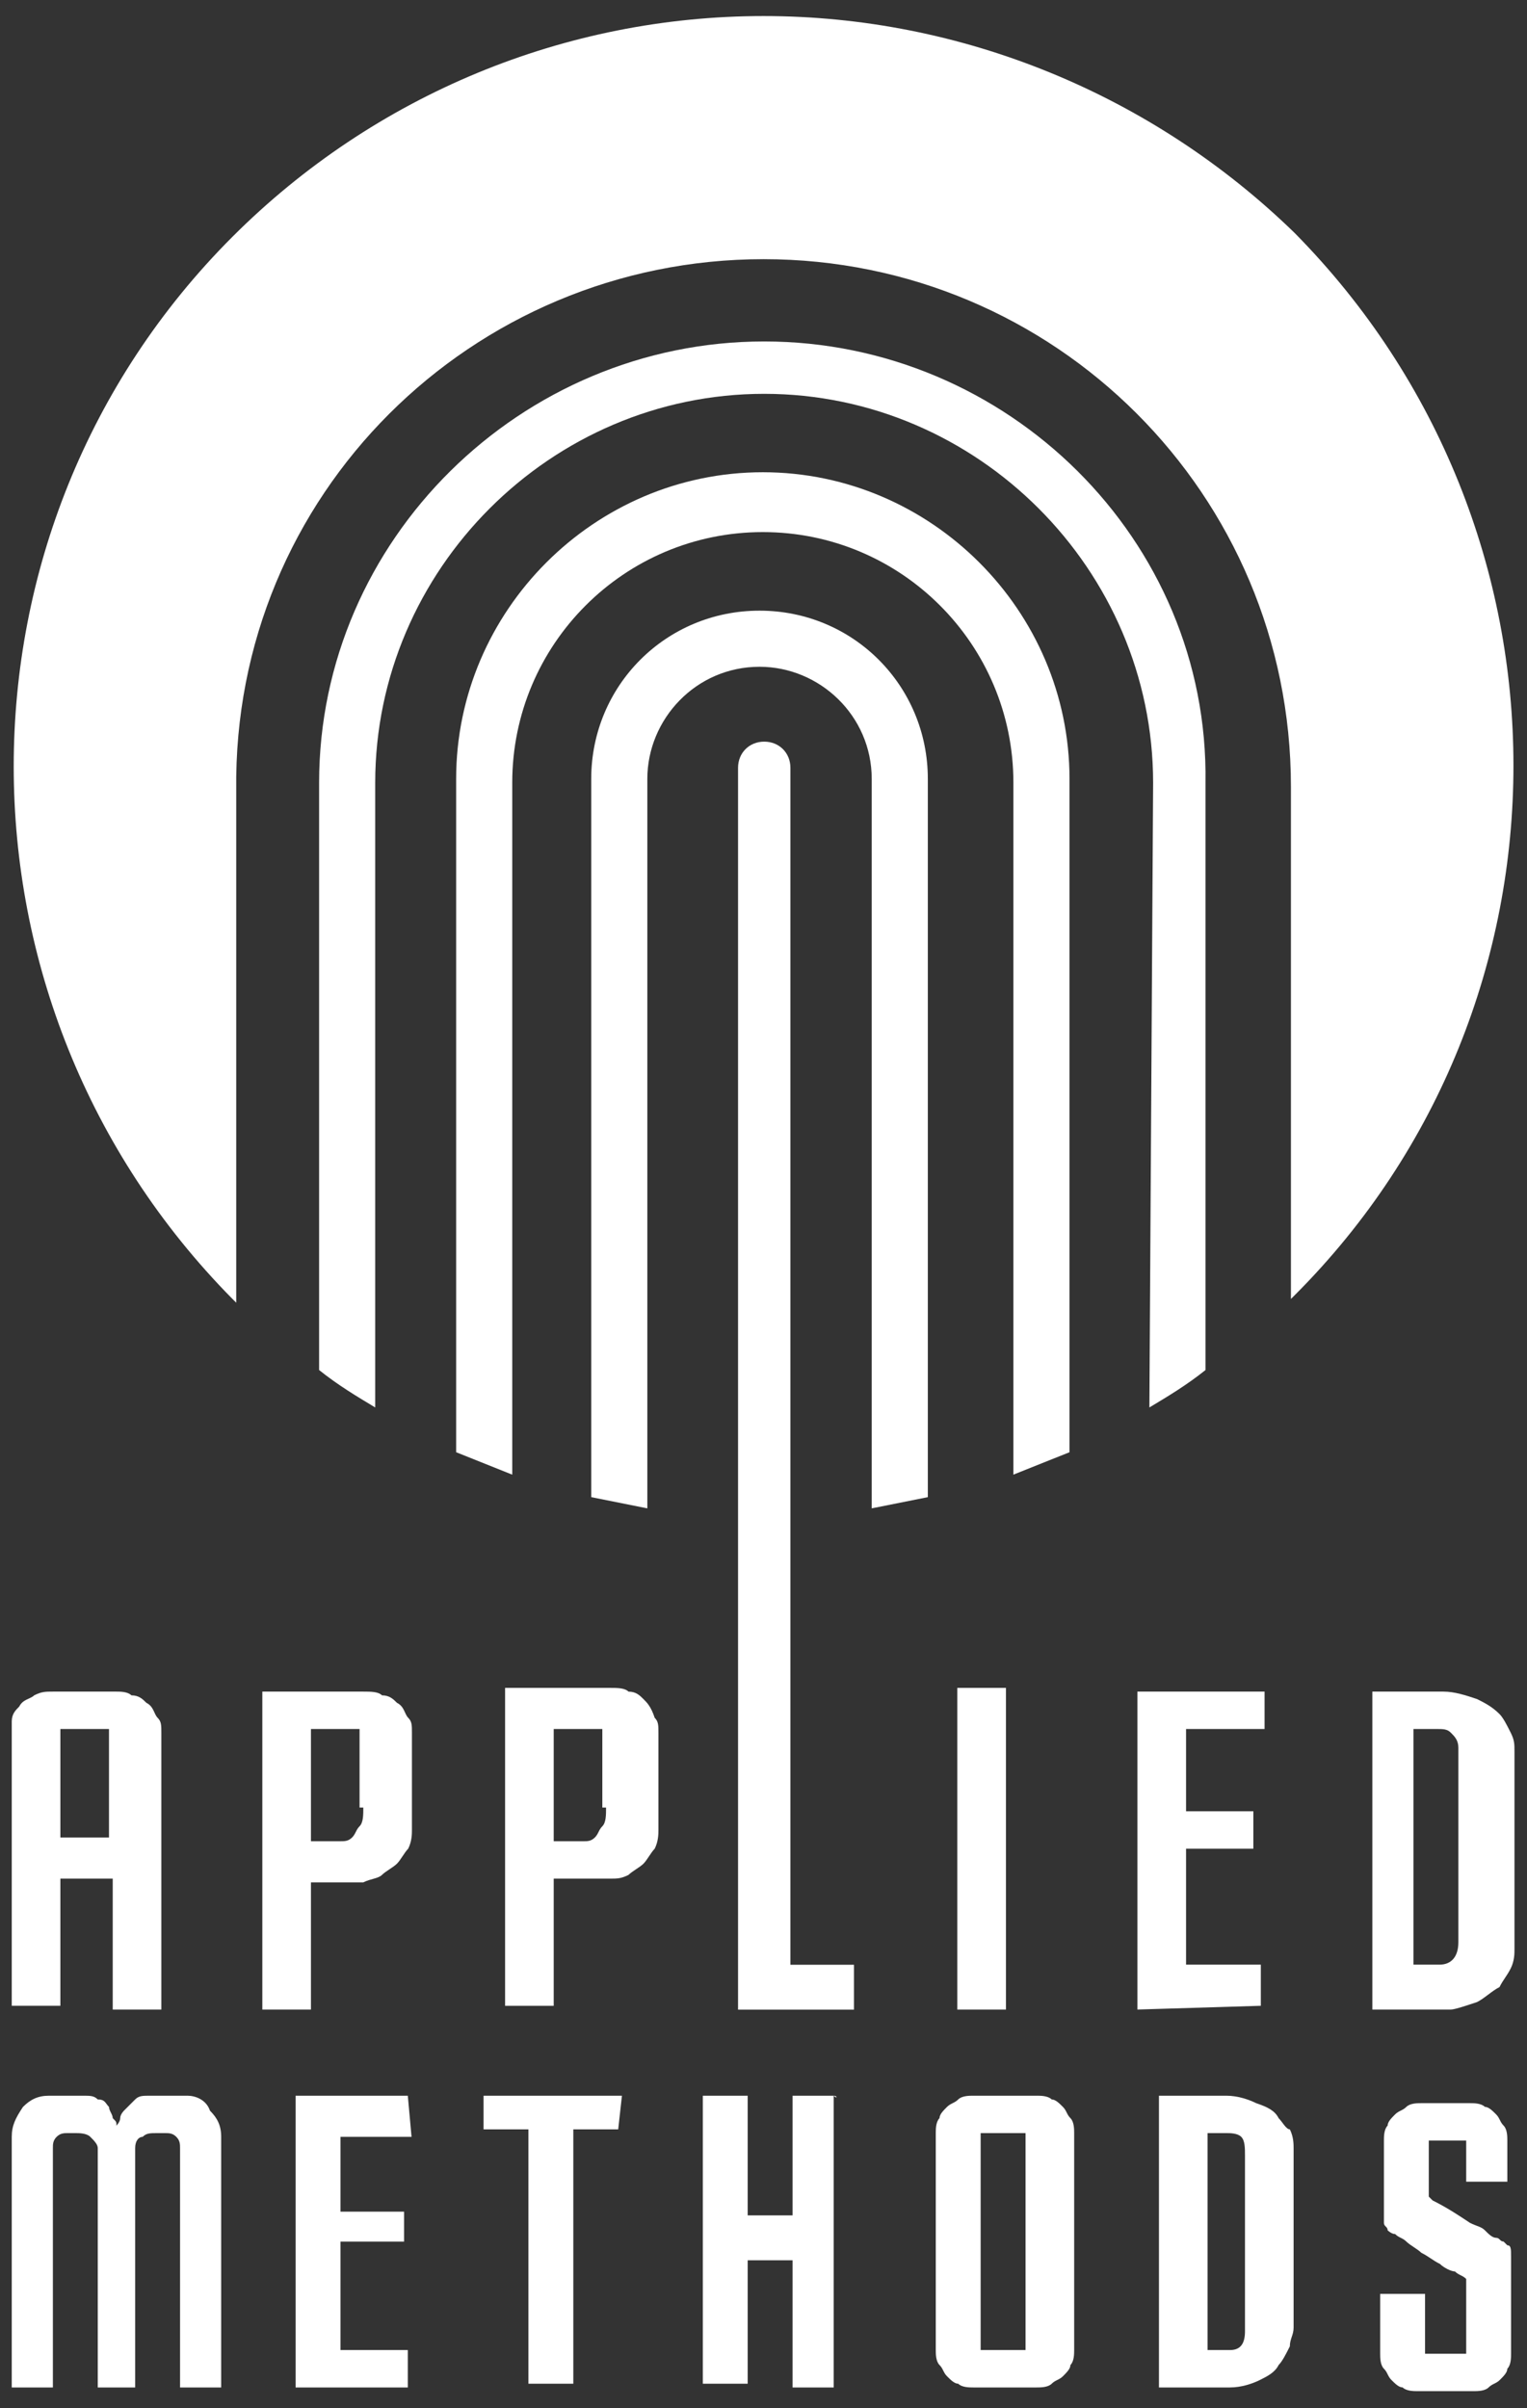 <svg width="78" height="123" viewBox="0 0 78 123" version="1.1" xmlns="http://www.w3.org/2000/svg" xmlns:xlink="http://www.w3.org/1999/xlink">
<rect x="0" y="0" width="78" height="123" fill="#333333" stroke="none"/>
<title>Group</title>
<desc>Created using Figma</desc>
<g id="Canvas" transform="translate(-21086 1434)">
<g id="Group">
<g id="Group">
<g id="Group">
<g id="Vector">
<use xlink:href="#path0_fill" transform="translate(21086.6 -1347.6)" fill="#FFFFFF"/>
</g>
<g id="Vector">
<use xlink:href="#path1_fill" transform="translate(21099.4 -1347.6)" fill="#FFFFFF"/>
</g>
<g id="Vector">
<use xlink:href="#path2_fill" transform="translate(21111.8 -1347.79)" fill="#FFFFFF"/>
</g>
<g id="Vector">
<use xlink:href="#path3_fill" transform="translate(21123.7 -1396.12)" fill="#FFFFFF"/>
</g>
<g id="Vector">
<use xlink:href="#path4_fill" transform="translate(21144.1 -1347.6)" fill="#FFFFFF"/>
</g>
<g id="Vector">
<use xlink:href="#path5_fill" transform="translate(21156.1 -1347.6)" fill="#FFFFFF"/>
</g>
<g id="Vector">
<use xlink:href="#path6_fill" transform="translate(21086.6 -1326.96)" fill="#FFFFFF"/>
</g>
<g id="Vector">
<use xlink:href="#path7_fill" transform="translate(21101.1 -1326.96)" fill="#FFFFFF"/>
</g>
<g id="Vector">
<use xlink:href="#path8_fill" transform="translate(21110.7 -1326.96)" fill="#FFFFFF"/>
</g>
<g id="Vector">
<use xlink:href="#path9_fill" transform="translate(21121.9 -1326.96)" fill="#FFFFFF"/>
</g>
<g id="Vector">
<use xlink:href="#path10_fill" transform="translate(21133.8 -1326.96)" fill="#FFFFFF"/>
</g>
<g id="Vector">
<use xlink:href="#path11_fill" transform="translate(21145.2 -1326.96)" fill="#FFFFFF"/>
</g>
<g id="Vector">
<use xlink:href="#path12_fill" transform="translate(21156.5 -1326.58)" fill="#FFFFFF"/>
</g>
<g id="Vector">
<use xlink:href="#path13_fill" transform="translate(21116.2 -1402.81)" fill="#FFFFFF"/>
</g>
<g id="Vector">
<use xlink:href="#path14_fill" transform="translate(21086.7 -1433.18)" fill="#FFFFFF"/>
</g>
<g id="Vector">
<use xlink:href="#path15_fill" transform="translate(21102.3 -1416.56)" fill="#FFFFFF"/>
</g>
<g id="Vector">
<use xlink:href="#path16_fill" transform="translate(21109.3 -1409.88)" fill="#FFFFFF"/>
</g>
</g>
<g id="Vector">
<use xlink:href="#path17_fill" transform="translate(21134.9 -1347.79)" fill="#FFFFFF"/>
</g>
</g>
</g>
</g>
<defs>
<path id="path0_fill" d="M 2.484 16.239L 2.484 9.552L 5.158 9.552L 5.158 16.239L 7.642 16.239L 7.642 2.101C 7.642 1.719 7.642 1.528 7.451 1.337C 7.26 1.146 7.26 0.764 6.878 0.573C 6.686 0.382 6.495 0.191 6.113 0.191C 5.922 2.91791e-06 5.54 -1.45753e-06 5.349 -1.45753e-06L 2.101 -1.45753e-06C 1.719 -1.45753e-06 1.528 2.91791e-06 1.146 0.191C 0.955 0.382 0.573 0.382 0.382 0.764C 0.191 0.955 1.0605e-16 1.146 1.0605e-16 1.528C 0 1.337 0 1.719 0 1.91L 0 16.047L 2.484 16.047L 2.484 16.239ZM 2.484 1.91C 2.484 1.91 2.675 1.91 2.484 1.91L 4.967 1.91L 4.967 7.451L 2.484 7.451L 2.484 1.91Z"/>
<path id="path1_fill" d="M 6.113 9.361C 6.304 9.17 6.686 8.979 6.878 8.788C 7.069 8.597 7.26 8.215 7.451 8.024C 7.642 7.642 7.642 7.26 7.642 7.069L 7.642 2.101C 7.642 1.719 7.642 1.528 7.451 1.337C 7.26 1.146 7.26 0.764 6.878 0.573C 6.686 0.382 6.495 0.191 6.113 0.191C 5.922 2.91791e-06 5.54 -1.45753e-06 5.158 -1.45753e-06L -3.64383e-07 -1.45753e-06L -3.64383e-07 16.239L 2.484 16.239L 2.484 9.743L 5.158 9.743C 5.54 9.552 5.922 9.552 6.113 9.361ZM 5.158 5.922C 5.158 6.304 5.158 6.686 4.967 6.878C 4.776 7.069 4.776 7.26 4.585 7.451C 4.394 7.642 4.203 7.642 4.012 7.642C 3.821 7.642 3.63 7.642 3.63 7.642L 2.484 7.642L 2.484 1.91L 4.967 1.91L 4.967 5.922L 5.158 5.922Z"/>
<path id="path2_fill" d="M 7.069 0.573C 6.878 0.382 6.686 0.191 6.304 0.191C 6.113 -1.46607e-06 5.731 1.45753e-06 5.349 1.45753e-06L -3.64383e-07 1.45753e-06L -3.64383e-07 16.239L 2.484 16.239L 2.484 9.743L 5.349 9.743C 5.731 9.743 5.922 9.743 6.304 9.552C 6.495 9.361 6.878 9.17 7.069 8.979C 7.26 8.788 7.451 8.406 7.642 8.215C 7.833 7.833 7.833 7.451 7.833 7.26L 7.833 2.293C 7.833 1.91 7.833 1.719 7.642 1.528C 7.451 0.955 7.26 0.764 7.069 0.573ZM 5.158 6.113C 5.158 6.495 5.158 6.878 4.967 7.069C 4.776 7.26 4.776 7.451 4.585 7.642C 4.394 7.833 4.203 7.833 4.012 7.833C 3.821 7.833 3.63 7.833 3.63 7.833L 2.484 7.833L 2.484 2.101L 4.967 2.101L 4.967 6.113L 5.158 6.113Z"/>
<path id="path3_fill" d="M 5.922 62.471L 2.675 62.471L 2.675 1.337C 2.675 0.573 2.101 -7.28767e-07 1.337 -7.28767e-07C 0.573 -7.28767e-07 -7.28767e-07 0.573 -7.28767e-07 1.337L -7.28767e-07 64.763L 0.191 64.763L 5.922 64.763L 5.922 62.471C 5.922 62.662 5.922 62.471 5.922 62.471Z"/>
<path id="path4_fill" d="M 6.304 16.047L 6.304 13.946L 2.484 13.946L 2.484 8.024L 5.922 8.024L 5.922 6.113L 2.484 6.113L 2.484 1.91L 6.495 1.91L 6.495 -1.45753e-06L 7.28767e-07 -1.45753e-06L 7.28767e-07 16.239L 6.304 16.047C 6.304 16.239 6.304 16.239 6.304 16.047Z"/>
<path id="path5_fill" d="M 5.349 15.857C 5.731 15.665 6.113 15.283 6.495 15.092C 6.686 14.71 6.878 14.519 7.069 14.137C 7.26 13.755 7.26 13.373 7.26 13.182L 7.26 3.057C 7.26 2.675 7.26 2.484 7.069 2.101C 6.878 1.719 6.686 1.337 6.495 1.146C 6.113 0.764 5.731 0.573 5.349 0.382C 4.776 0.191 4.203 -1.45753e-06 3.63 -1.45753e-06L 2.91507e-06 -1.45753e-06L 2.91507e-06 16.239L 4.012 16.239C 4.203 16.239 4.776 16.047 5.349 15.857ZM 2.101 13.946L 2.101 1.91L 3.248 1.91C 3.63 1.91 3.821 1.91 4.012 2.101C 4.203 2.293 4.394 2.484 4.394 2.866C 4.394 3.057 4.394 3.057 4.394 3.248C 4.394 3.248 4.394 3.439 4.394 3.63C 4.394 3.821 4.394 4.012 4.394 4.394C 4.394 4.776 4.394 5.349 4.394 5.922C 4.394 6.686 4.394 7.451 4.394 8.597C 4.394 9.743 4.394 11.08 4.394 12.8C 4.394 13.564 4.012 13.946 3.439 13.946L 2.101 13.946Z"/>
<path id="path6_fill" d="M 8.979 -2.91507e-06L 7.069 -2.91507e-06C 6.686 -2.91507e-06 6.495 1.45184e-06 6.304 0.191C 6.113 0.382 5.922 0.573 5.731 0.764C 5.731 0.764 5.54 0.955 5.54 1.146C 5.54 1.337 5.349 1.528 5.349 1.528C 5.349 1.337 5.349 1.337 5.158 1.146C 5.158 0.955 4.967 0.764 4.967 0.573C 4.776 0.382 4.776 0.191 4.394 0.191C 4.203 1.45184e-06 4.012 -2.91507e-06 3.63 -2.91507e-06L 1.91 -2.91507e-06C 1.337 -2.91507e-06 0.955 0.191 0.573 0.573C 0.191 1.146 0 1.528 0 2.101L 0 14.901L 2.101 14.901L 2.101 2.675C 2.101 2.484 2.101 2.292 2.292 2.101C 2.484 1.91 2.675 1.91 2.866 1.91L 3.248 1.91C 3.439 1.91 3.821 1.91 4.012 2.101C 4.203 2.292 4.394 2.484 4.394 2.675L 4.394 14.901L 6.304 14.901L 6.304 2.675C 6.304 2.292 6.495 2.101 6.686 2.101C 6.878 1.91 7.069 1.91 7.451 1.91L 7.833 1.91C 8.024 1.91 8.215 1.91 8.406 2.101C 8.597 2.292 8.597 2.484 8.597 2.675L 8.597 14.901L 10.698 14.901L 10.698 2.101C 10.698 1.528 10.507 1.146 10.125 0.764C 9.934 0.191 9.361 -2.91507e-06 8.979 -2.91507e-06Z"/>
<path id="path7_fill" d="M 5.731 -2.91507e-06L -1.82192e-07 -2.91507e-06L -1.82192e-07 14.901L 5.731 14.901L 5.731 12.991L 2.292 12.991L 2.292 7.451L 5.54 7.451L 5.54 5.922L 2.292 5.922L 2.292 2.101L 5.922 2.101L 5.731 -2.91507e-06C 5.922 -2.91507e-06 5.922 -2.91507e-06 5.731 -2.91507e-06Z"/>
<path id="path8_fill" d="M 7.069 -2.91507e-06L 7.28767e-07 -2.91507e-06L 7.28767e-07 1.719L 2.292 1.719L 2.292 14.71L 4.585 14.71L 4.585 1.719L 6.878 1.719L 7.069 -2.91507e-06Z"/>
<path id="path9_fill" d="M 6.686 -2.91507e-06L 4.585 -2.91507e-06L 4.585 6.113L 2.292 6.113L 2.292 -2.91507e-06L 0 -2.91507e-06L 0 14.71L 2.292 14.71L 2.292 8.406L 4.585 8.406L 4.585 14.901L 6.686 14.901L 6.686 -2.91507e-06C 6.878 0.191 6.878 -2.91507e-06 6.686 -2.91507e-06Z"/>
<path id="path10_fill" d="M 6.495 0.573C 6.304 0.382 6.113 0.191 5.922 0.191C 5.731 1.45184e-06 5.349 -2.91507e-06 5.158 -2.91507e-06L 1.91 -2.91507e-06C 1.719 -2.91507e-06 1.337 1.45184e-06 1.146 0.191C 0.955 0.382 0.764 0.382 0.573 0.573C 0.382 0.764 0.191 0.955 0.191 1.146C -1.46607e-06 1.337 1.45753e-06 1.719 1.45753e-06 1.91L 1.45753e-06 12.991C 1.45753e-06 13.182 -1.46607e-06 13.564 0.191 13.755C 0.382 13.946 0.382 14.137 0.573 14.328C 0.764 14.519 0.955 14.71 1.146 14.71C 1.337 14.901 1.719 14.901 1.91 14.901L 5.158 14.901C 5.349 14.901 5.731 14.901 5.922 14.71C 6.113 14.519 6.304 14.519 6.495 14.328C 6.686 14.137 6.878 13.946 6.878 13.755C 7.069 13.564 7.069 13.182 7.069 12.991L 7.069 1.91C 7.069 1.719 7.069 1.337 6.878 1.146C 6.686 0.955 6.686 0.764 6.495 0.573ZM 4.776 12.991C 4.776 12.991 4.776 13.182 4.776 12.991L 2.292 12.991L 2.292 1.91L 4.585 1.91L 4.585 12.991L 4.776 12.991Z"/>
<path id="path11_fill" d="M 6.113 1.146C 5.922 0.764 5.54 0.573 4.967 0.382C 4.585 0.191 4.012 -2.91507e-06 3.439 -2.91507e-06L 1.45753e-06 -2.91507e-06L 1.45753e-06 14.901L 3.63 14.901C 4.203 14.901 4.776 14.71 5.158 14.519C 5.54 14.328 5.922 14.137 6.113 13.755C 6.304 13.564 6.495 13.182 6.686 12.8C 6.686 12.418 6.878 12.227 6.878 11.845L 6.878 2.675C 6.878 2.484 6.878 2.101 6.686 1.719C 6.495 1.719 6.304 1.337 6.113 1.146ZM 4.394 4.203C 4.394 4.585 4.394 4.967 4.394 5.731C 4.394 6.495 4.394 7.26 4.394 8.215C 4.394 9.17 4.394 10.507 4.394 12.036C 4.394 12.609 4.203 12.991 3.63 12.991L 2.484 12.991L 2.484 1.91L 3.439 1.91C 3.63 1.91 4.012 1.91 4.203 2.101C 4.394 2.292 4.394 2.675 4.394 3.057C 4.394 3.248 4.394 3.248 4.394 3.248C 4.394 3.248 4.394 3.439 4.394 3.63C 4.394 3.63 4.394 4.012 4.394 4.203Z"/>
<path id="path12_fill" d="M 6.495 7.26C 6.495 7.26 6.495 7.26 6.304 7.069C 6.113 7.069 6.113 6.878 5.922 6.878C 5.731 6.878 5.54 6.686 5.349 6.495C 5.158 6.304 4.967 6.304 4.585 6.113C 4.012 5.731 3.439 5.349 2.675 4.967C 2.675 4.967 2.675 4.967 2.484 4.776L 2.484 4.585L 2.484 1.91L 4.394 1.91L 4.394 4.012L 6.495 4.012L 6.495 1.91C 6.495 1.719 6.495 1.337 6.304 1.146C 6.113 0.955 6.113 0.764 5.922 0.573C 5.731 0.382 5.54 0.191 5.349 0.191C 5.158 2.91791e-06 4.776 -1.45753e-06 4.585 -1.45753e-06L 2.101 -1.45753e-06C 1.91 -1.45753e-06 1.528 2.91791e-06 1.337 0.191C 1.146 0.382 0.955 0.382 0.764 0.573C 0.573 0.764 0.382 0.955 0.382 1.146C 0.191 1.337 0.191 1.719 0.191 1.91L 0.191 5.731C 0.191 5.922 0.191 5.922 0.191 6.113C 0.191 6.304 0.382 6.304 0.382 6.495C 0.382 6.495 0.573 6.686 0.764 6.686C 0.955 6.878 1.146 6.878 1.337 7.069C 1.528 7.26 1.91 7.451 2.101 7.642C 2.484 7.833 2.675 8.024 3.057 8.215C 3.248 8.406 3.63 8.597 3.821 8.597C 4.012 8.788 4.203 8.788 4.394 8.979L 4.394 12.8L 2.292 12.8L 2.292 9.743L -2.91507e-06 9.743L -2.91507e-06 12.8C -2.91507e-06 12.991 1.45184e-06 13.373 0.191 13.564C 0.382 13.755 0.382 13.946 0.573 14.137C 0.764 14.328 0.955 14.519 1.146 14.519C 1.337 14.71 1.719 14.71 1.91 14.71L 4.776 14.71C 4.967 14.71 5.349 14.71 5.54 14.519C 5.731 14.328 5.922 14.328 6.113 14.137C 6.304 13.946 6.495 13.755 6.495 13.564C 6.686 13.373 6.686 12.991 6.686 12.8L 6.686 7.833C 6.686 7.451 6.686 7.26 6.495 7.26Z"/>
<path id="path13_fill" d="M 14.328 45.85C 15.283 45.659 16.239 45.468 17.194 45.277L 17.194 8.597C 17.194 3.821 13.373 -7.28767e-07 8.597 -7.28767e-07C 3.821 -7.28767e-07 0 3.821 0 8.597L 0 45.277C 0.955 45.468 1.91 45.659 2.866 45.85L 2.866 8.597C 2.866 5.54 5.349 2.866 8.597 2.866C 11.654 2.866 14.328 5.349 14.328 8.597L 14.328 45.85Z"/>
<path id="path14_fill" d="M 38.304 12.418C 53.205 12.418 65.241 24.453 65.241 39.355L 65.241 65.527C 65.241 65.527 65.241 65.527 65.432 65.336C 80.333 50.435 80.333 26.173 65.432 11.08C 58.172 4.012 48.429 0 38.304 0C 28.179 0 18.436 4.012 11.176 11.271C -3.725 26.173 -3.725 50.435 11.176 65.527C 11.176 65.527 11.176 65.527 11.367 65.718L 11.367 39.546C 11.176 24.453 23.403 12.418 38.304 12.418Z"/>
<path id="path15_fill" d="M 42.411 54.447C 43.367 53.874 44.322 53.301 45.277 52.536L 45.277 22.543C 45.468 10.125 35.152 -3.64383e-07 22.734 -3.64383e-07C 10.316 -3.64383e-07 -3.64383e-07 10.125 -3.64383e-07 22.543L -3.64383e-07 52.536C 0.955 53.301 1.91 53.874 2.866 54.447L 2.866 22.543C 2.866 11.654 11.845 2.675 22.734 2.675C 33.623 2.675 42.602 11.654 42.602 22.543L 42.411 54.447Z"/>
<path id="path16_fill" d="M 2.866 51.199L 2.866 15.857C 2.866 8.788 8.597 3.057 15.665 3.057C 22.734 3.057 28.465 8.788 28.465 15.857L 28.465 51.199C 29.42 50.817 30.376 50.435 31.331 50.053L 31.331 15.665C 31.331 7.069 24.262 -3.64383e-07 15.665 -3.64383e-07C 7.069 -3.64383e-07 -7.28767e-07 7.069 -7.28767e-07 15.665L -7.28767e-07 50.053C 0.955 50.435 1.91 50.817 2.866 51.199Z"/>
<path id="path17_fill" d="M 2.484 0L 0 0L 0 16.43L 2.484 16.43L 2.484 0Z"/>
</defs>
</svg>
